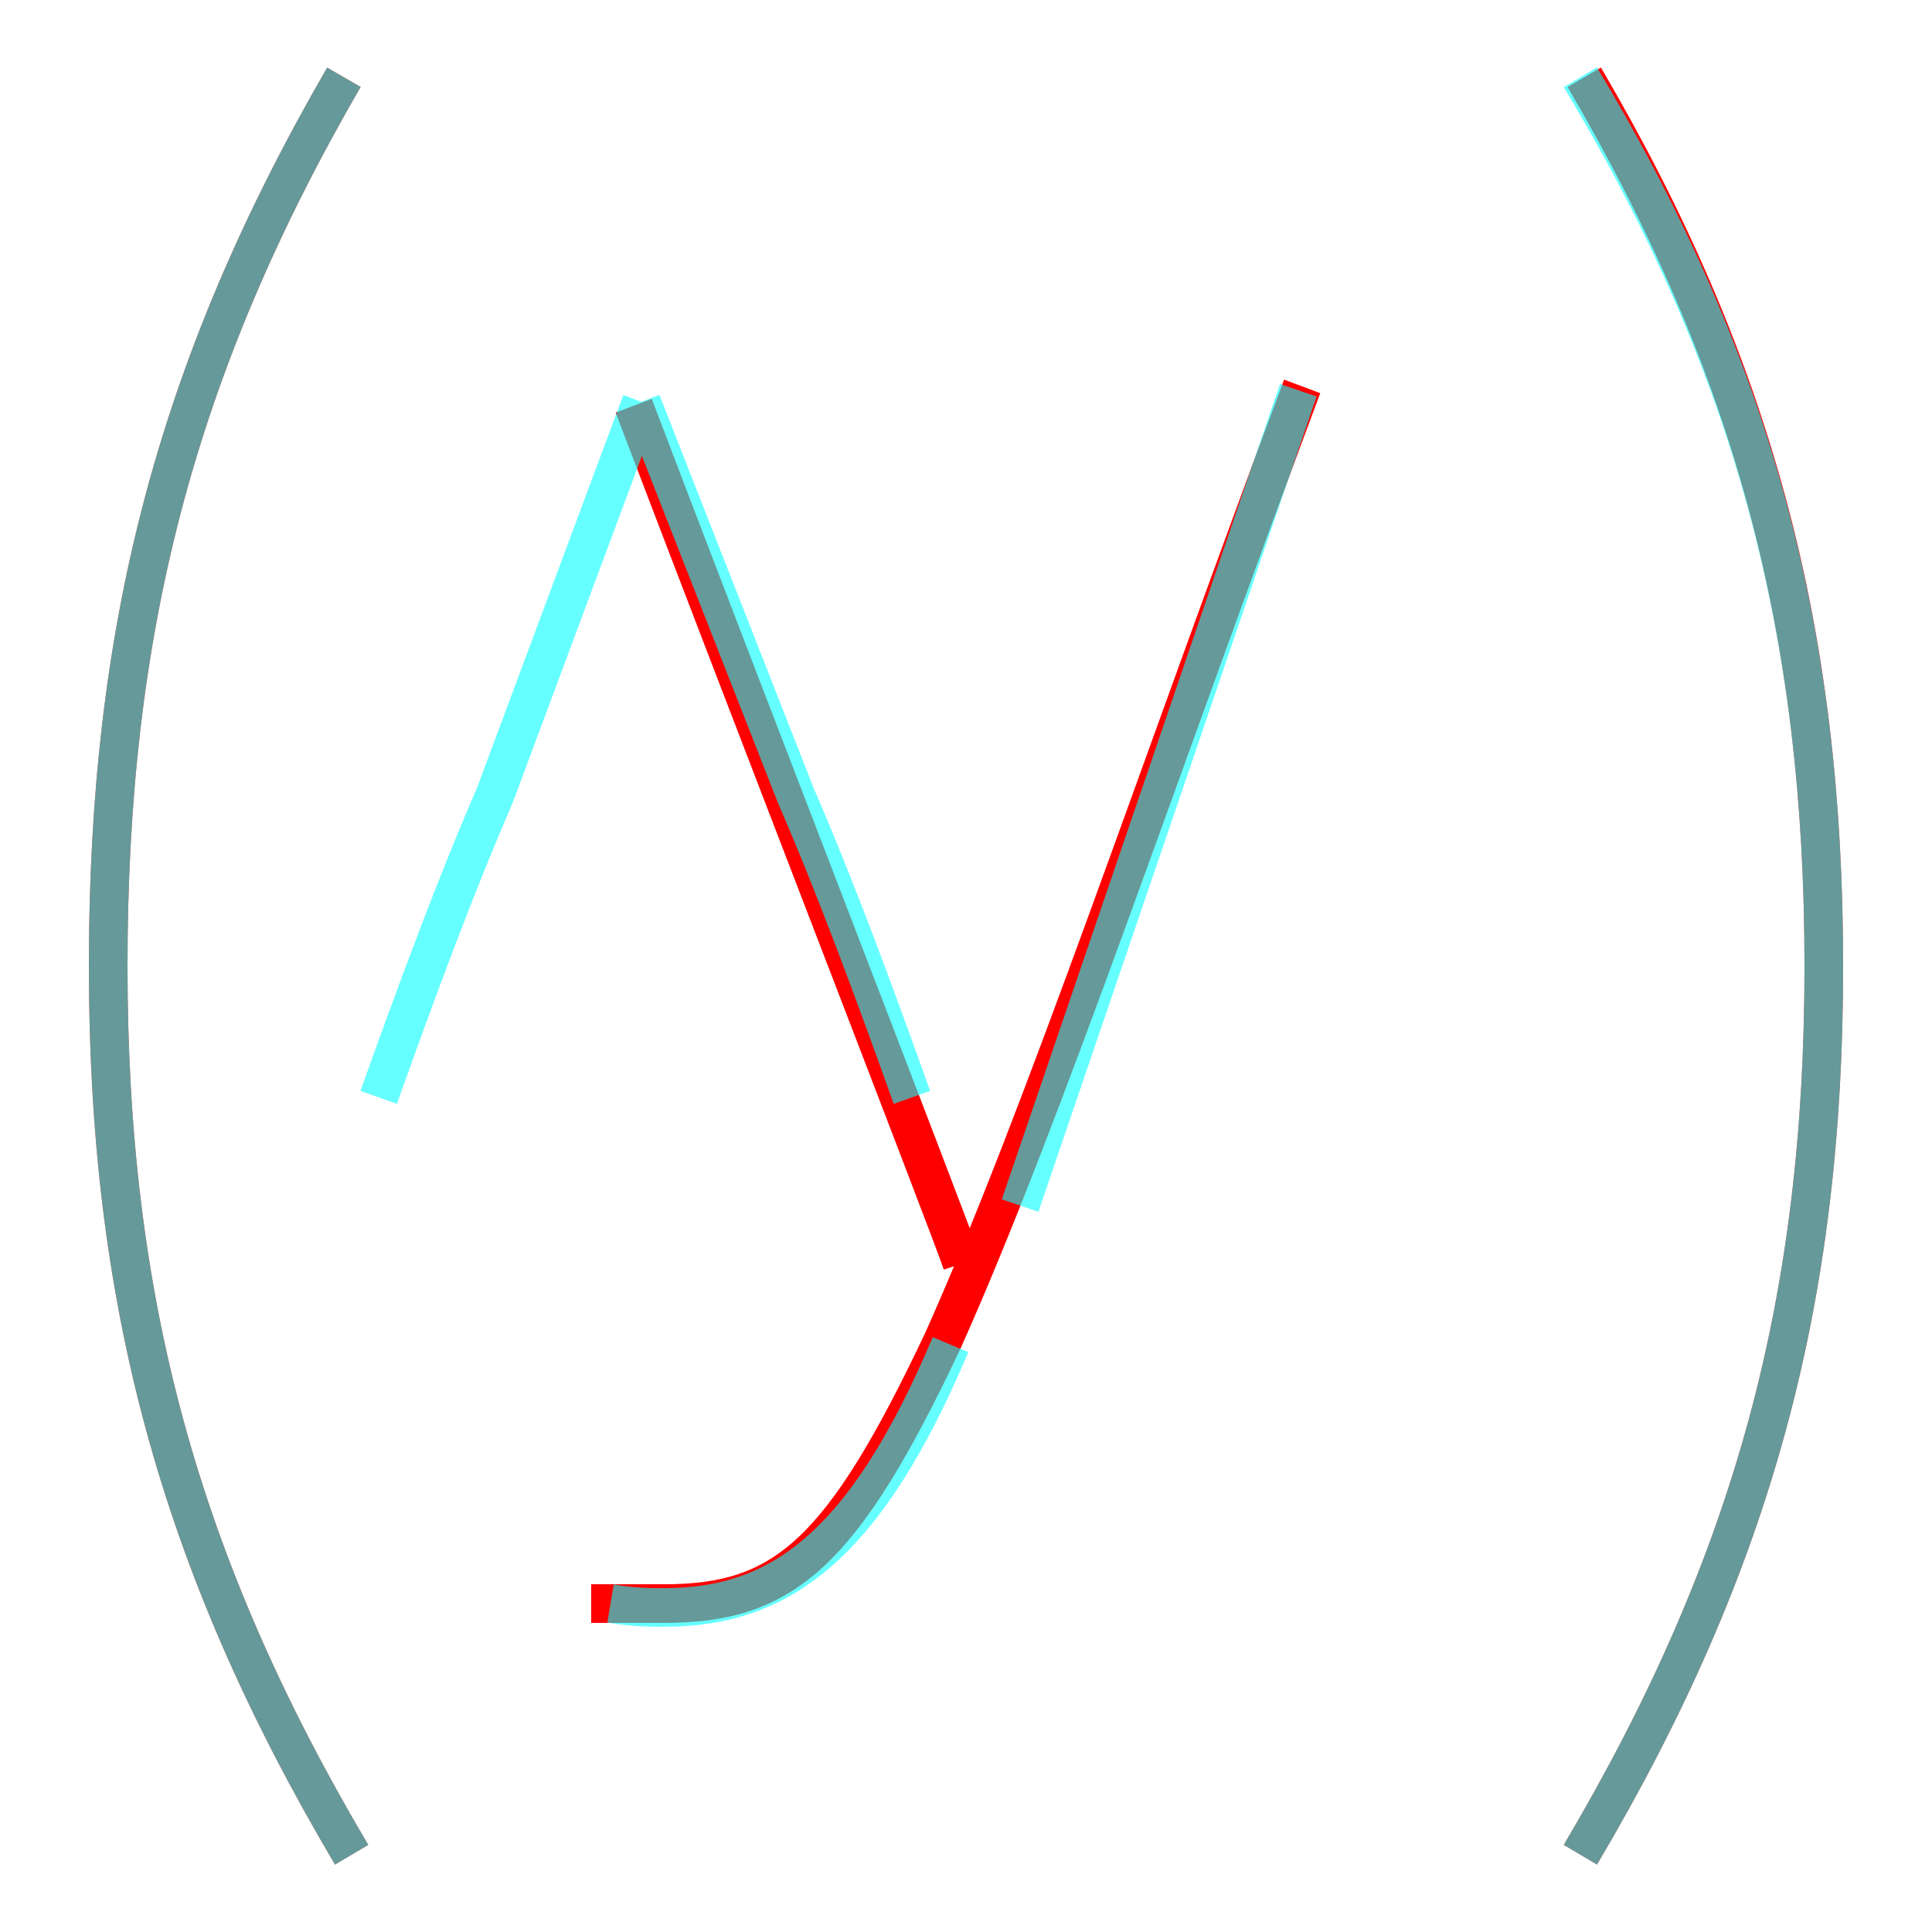 <?xml version='1.0' encoding='utf8'?>
<svg viewBox="0.0 -6.0 50.0 50.0" version="1.1" xmlns="http://www.w3.org/2000/svg">
<rect x="0.0" y="-6.0" width="50.0" height="50.0" fill="#333333" stroke="none"/>
<rect x="-1000" y="-1000" width="2000" height="2000" stroke="white" fill="white"/>
<g style="fill:none;stroke:rgba(255, 0, 0, 1);  stroke-width:1"><path d="M 8.9 -42.0 C 4.5 -34.4 2.8 -27.6 2.8 -19.0 C 2.8 -10.4 4.6 -3.6 9.1 4.0 M 41.0 -42.0 C 45.4 -34.5 47.2 -27.6 47.2 -19.0 C 47.2 -10.4 45.4 -3.6 40.9 4.0 M 16.4 -33.5 C 19.1 -26.4 24.6 -12.2 24.9 -11.3 M 33.7 -34.0 C 30.1 -24.4 27.0 -15.1 24.4 -9.3 C 21.8 -3.8 20.3 -2.5 17.2 -2.5 L 15.3 -2.5" transform="translate(0.0 38.0)" />
</g>
<g style="fill:none;stroke:rgba(0, 255, 255, 0.6);  stroke-width:1">
<path d="M 8.9 -42.0 C 4.5 -34.4 2.8 -27.6 2.8 -19.0 C 2.8 -10.4 4.6 -3.6 9.1 4.0 M 15.8 -2.5 C 16.4 -2.4 16.8 -2.4 17.2 -2.4 C 20.2 -2.4 22.4 -4.0 24.6 -9.2 M 16.6 -33.6 L 20.6 -23.4 C 21.6 -21.1 22.6 -18.4 23.6 -15.6 M 16.6 -33.6 L 12.8 -23.4 C 11.8 -21.1 10.8 -18.4 9.8 -15.6 M 33.6 -33.9 L 26.4 -12.8 M 40.9 -42.0 C 45.4 -34.5 47.2 -27.6 47.2 -19.0 C 47.2 -10.4 45.4 -3.6 40.9 4.0" transform="translate(0.0 38.0)" />
</g>
</svg>